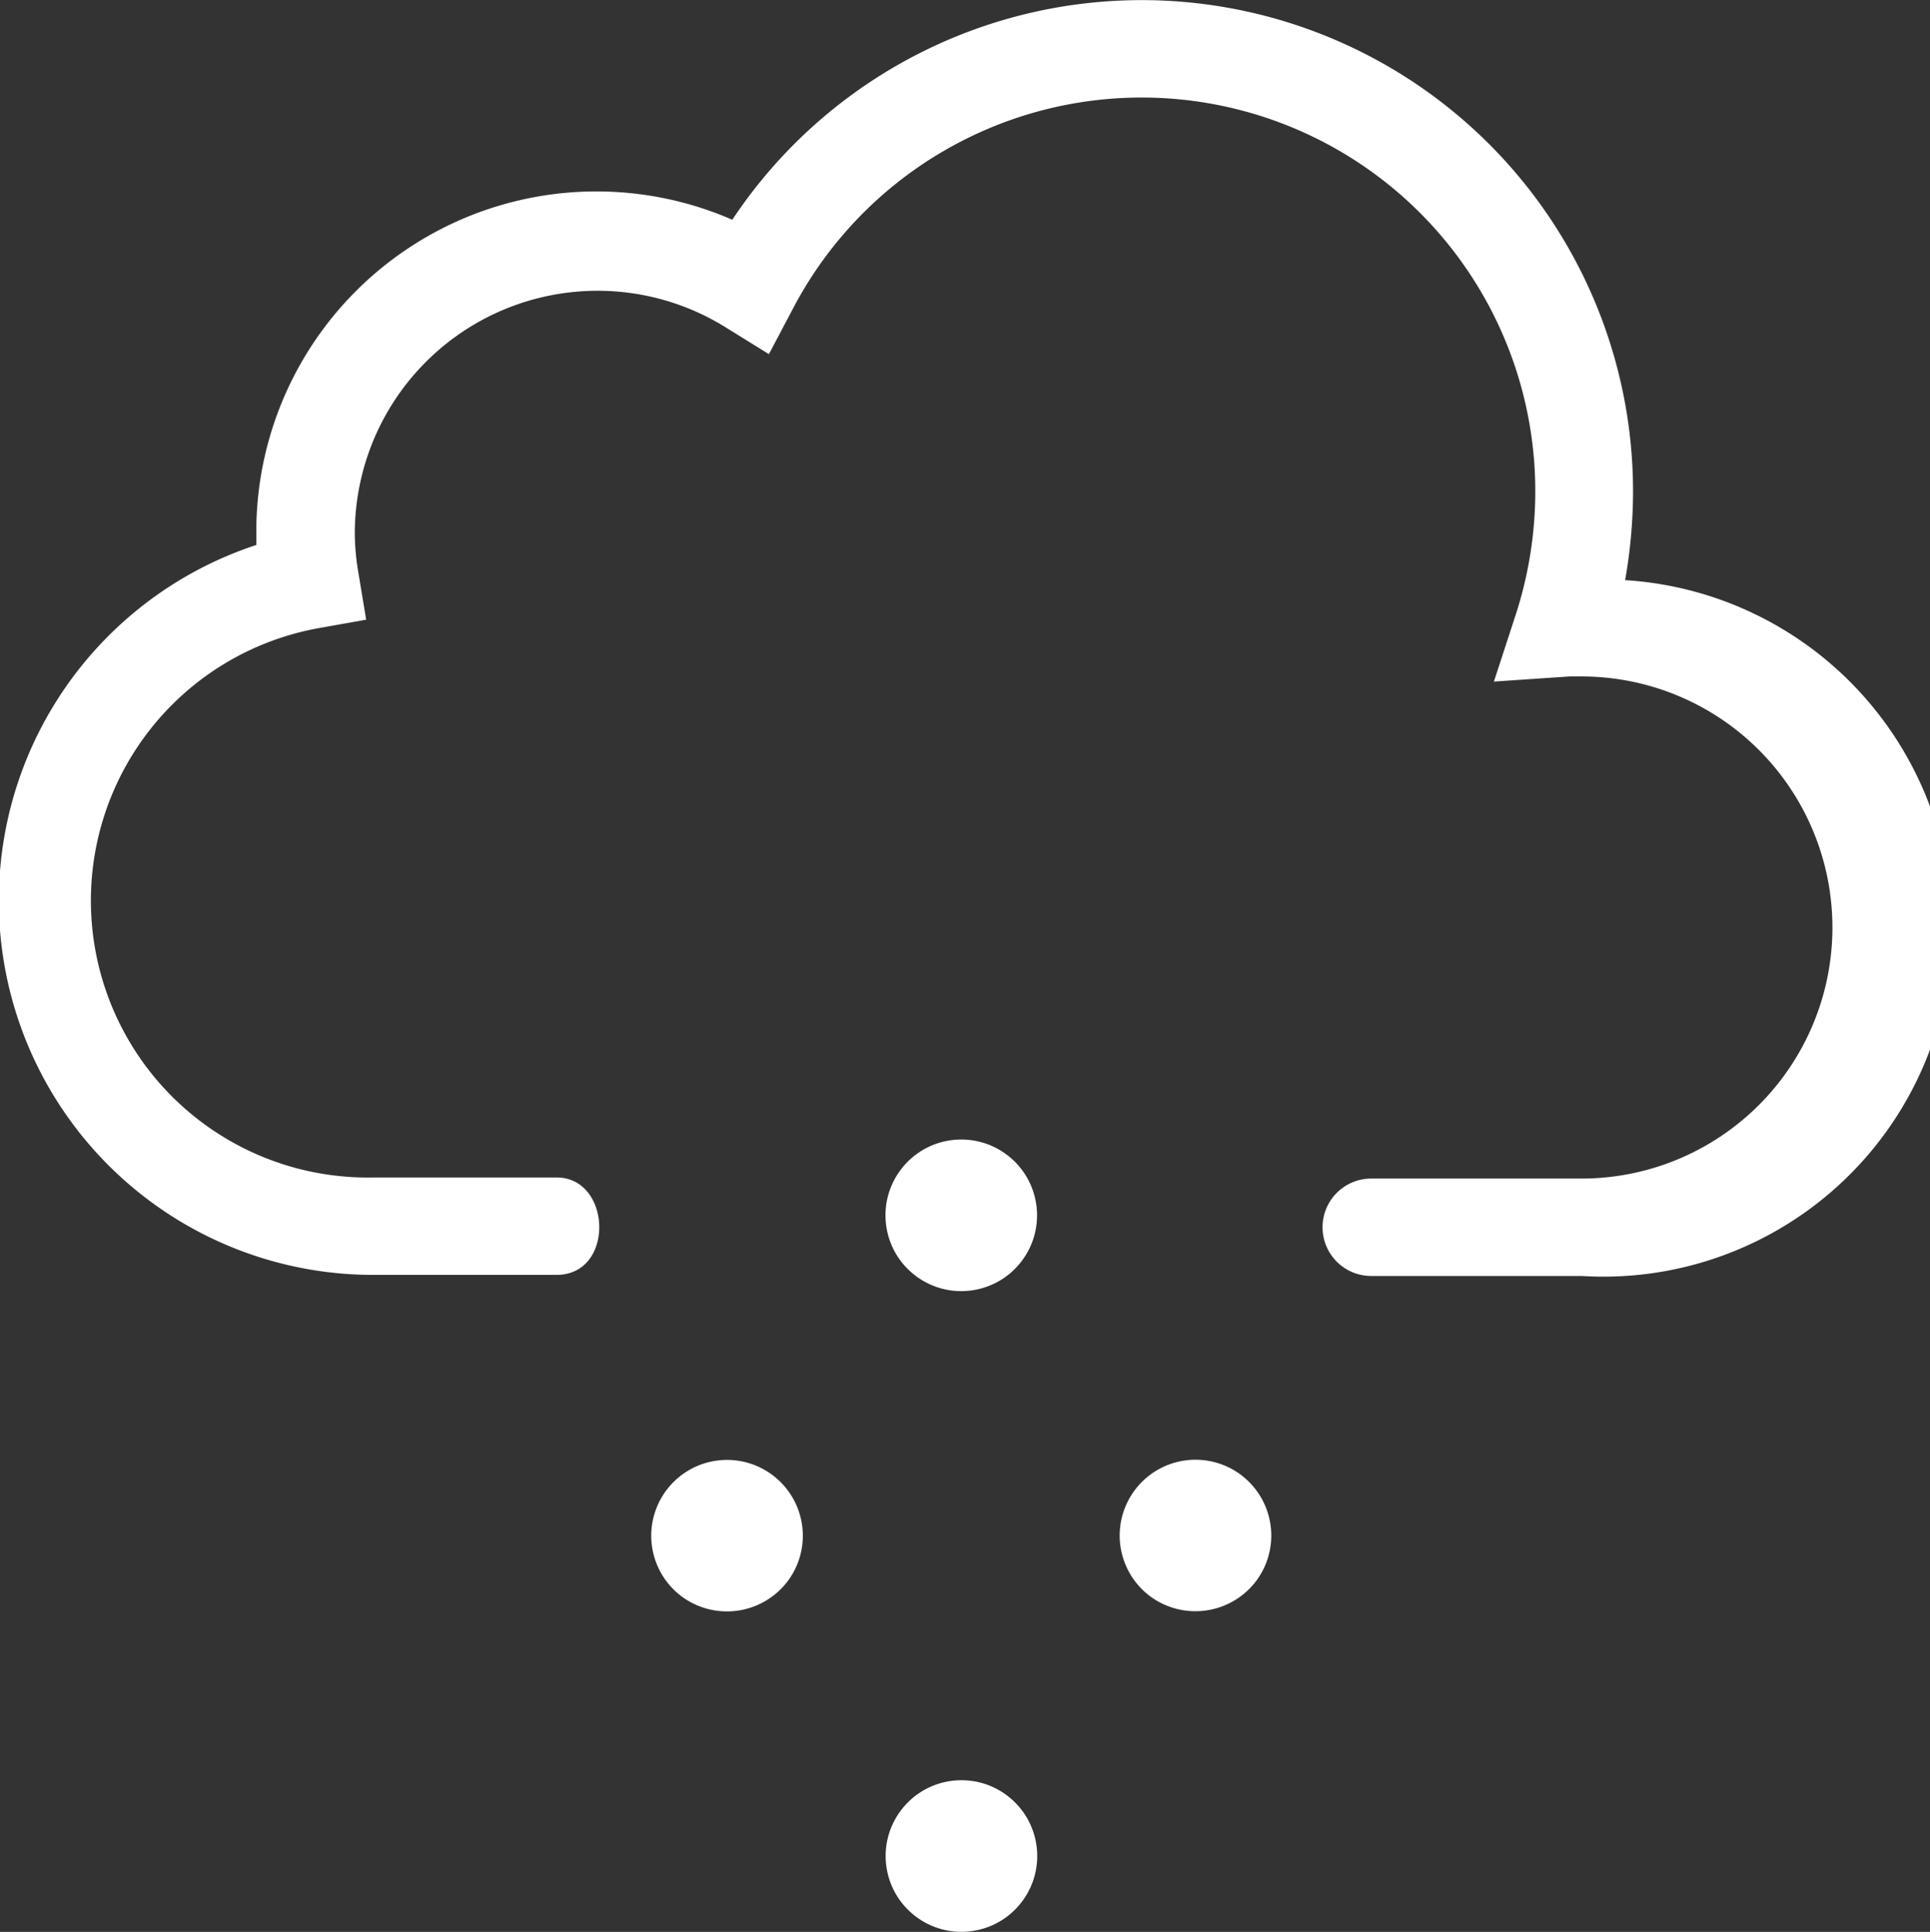 <svg xmlns="http://www.w3.org/2000/svg" viewBox="0 0 52.71 52.75"><rect x="0" y="0" width="52.71" height="52.75" fill="#333333" stroke="none"/><defs><style>.cls-1{fill:#fff;}</style></defs><title>chanceflurries</title><g id="Layer_2" data-name="Layer 2"><g id="Layer_1-2" data-name="Layer 1"><g id="chanceflurries"><path class="cls-1" d="M44.38,15.86a14,14,0,0,0,.22-2.45A13.42,13.42,0,0,0,20,6,9.29,9.29,0,0,0,7,14.57c0,.1,0,.2,0,.31a10.22,10.22,0,0,0,3.2,19.93h5c1.6,0,1.51-2.66,0-2.66h-5a7.56,7.56,0,0,1-1.49-15L10,16.92l-.21-1.27a6.57,6.57,0,0,1-.1-1.08A6.63,6.63,0,0,1,19.79,8.92L21,9.67l.66-1.25a10.75,10.75,0,0,1,20.27,5,10.93,10.93,0,0,1-.52,3.32l-.61,1.87,2.07-.14.32,0a6.85,6.85,0,0,1,0,13.71H37.45a1.33,1.33,0,1,0,0,2.66H43.2a9.51,9.51,0,0,0,1.18-19Z"/><path class="cls-1" d="M34.29,43.19a2.07,2.07,0,1,0-2.9.38A2.08,2.08,0,0,0,34.29,43.19Z"/><path class="cls-1" d="M21.5,43.19a2.07,2.07,0,1,0-2.91.38A2.08,2.08,0,0,0,21.5,43.19Z"/><circle class="cls-1" cx="26.25" cy="50.68" r="2.07" transform="translate(-29.94 40.71) rotate(-52.56)"/><circle class="cls-1" cx="26.25" cy="33.18" r="2.07" transform="translate(-16.05 33.84) rotate(-52.54)"/></g></g></g></svg>